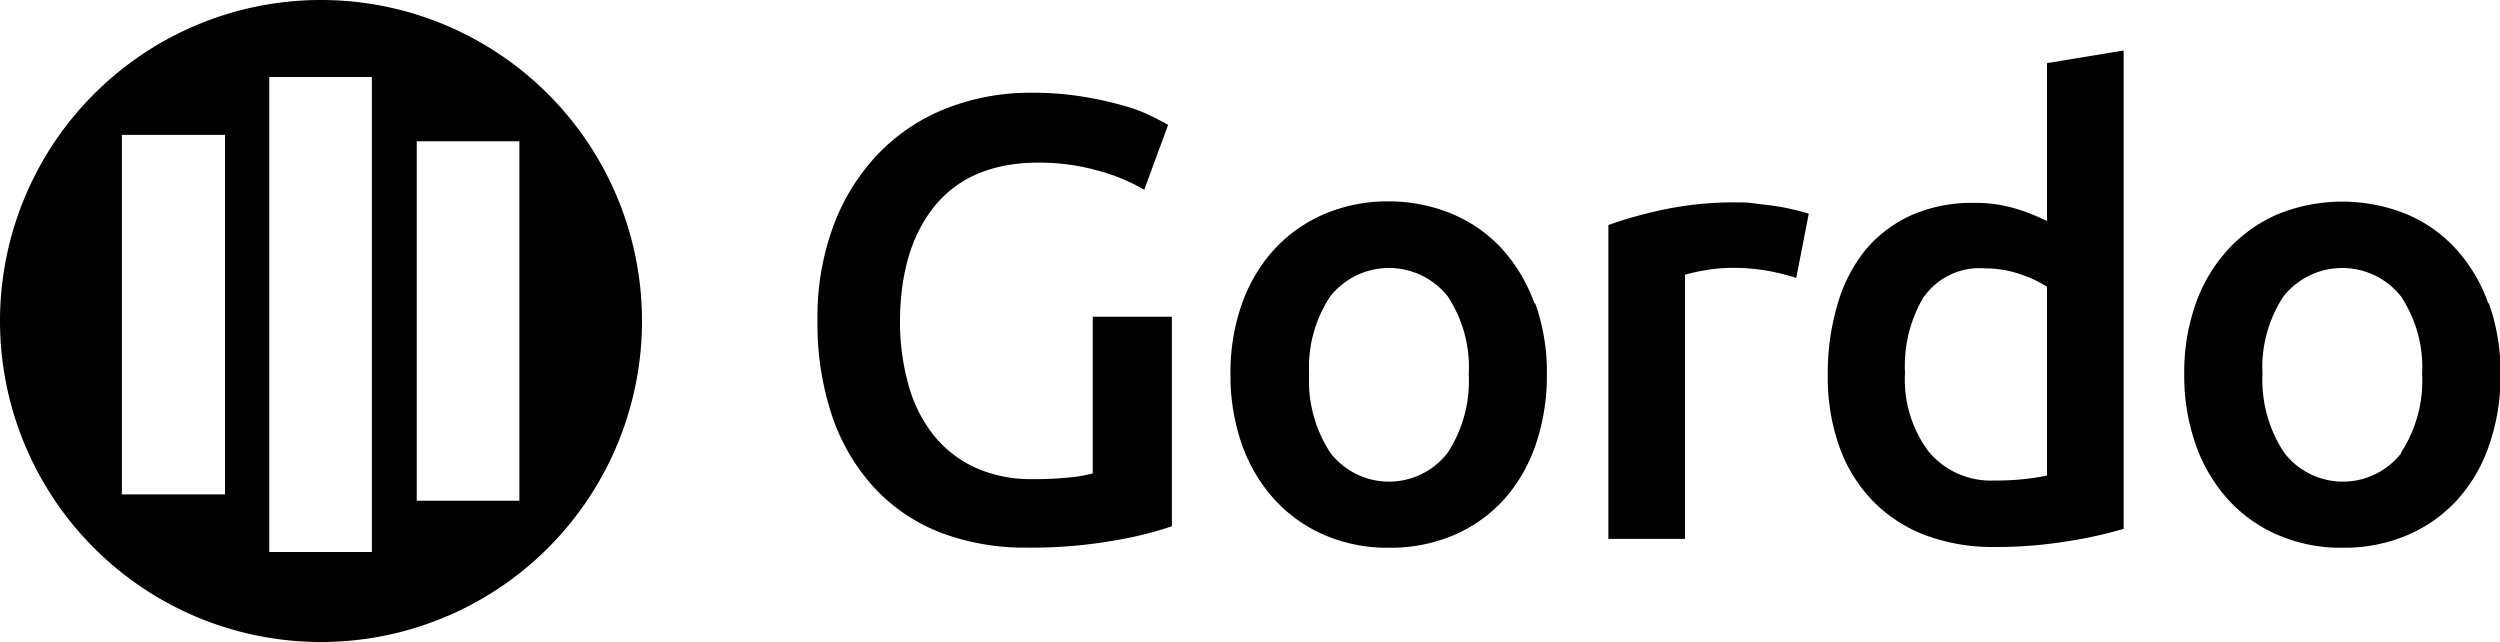 <svg id="Warstwa_1" data-name="Warstwa 1" xmlns="http://www.w3.org/2000/svg" viewBox="0 0 200 51.36"><defs><style>.cls-1{fill-rule:evenodd;}</style></defs><title>gordo-logo</title><path class="cls-1" d="M25.64,0A25.68,25.68,0,1,1,0,25.68,25.68,25.68,0,0,1,25.64,0Zm4.11,6.16H21.54v38h8.21v-38Zm64,19.18V42.1a28.71,28.71,0,0,1-4.43,1.11,38.34,38.34,0,0,1-7.19.6,19,19,0,0,1-6.88-1.2A14.3,14.3,0,0,1,70,39.08a16.06,16.06,0,0,1-3.39-5.68,23.11,23.11,0,0,1-1.21-7.76,20.94,20.94,0,0,1,1.34-7.75,16.74,16.74,0,0,1,3.64-5.71,15.37,15.37,0,0,1,5.43-3.55,18.31,18.31,0,0,1,6.63-1.21,25.07,25.07,0,0,1,4.3.33,29.33,29.33,0,0,1,3.25.73,12.42,12.42,0,0,1,2.23.86c.59.3,1,.52,1.23.65l-1.91,5.19a15,15,0,0,0-3.74-1.54,17.26,17.26,0,0,0-4.7-.63q-5.39,0-8.22,3.35T72,25.64a18.57,18.57,0,0,0,.68,5.16,11.24,11.24,0,0,0,2,4A9.14,9.14,0,0,0,78,37.4a10.84,10.84,0,0,0,4.65.93,26.25,26.25,0,0,0,2.86-.13,10.56,10.56,0,0,0,1.91-.33V25.34Zm29-1.08a13,13,0,0,0-2.59-4.35,11.35,11.35,0,0,0-4-2.8,13.13,13.13,0,0,0-5.1-1,12.92,12.92,0,0,0-5.08,1,11.72,11.72,0,0,0-4,2.8,12.72,12.72,0,0,0-2.61,4.35,16.35,16.35,0,0,0-.93,5.66,16.61,16.61,0,0,0,.93,5.69A12.88,12.88,0,0,0,102,40a11.6,11.6,0,0,0,4,2.82,12.72,12.72,0,0,0,5.13,1,12.93,12.93,0,0,0,5.15-1,11.53,11.53,0,0,0,4-2.82,12.66,12.66,0,0,0,2.56-4.38,17.11,17.11,0,0,0,.91-5.69,16.35,16.35,0,0,0-.93-5.66Zm76.31,0a12.84,12.84,0,0,0-2.59-4.35,11.26,11.26,0,0,0-4-2.8,13.71,13.71,0,0,0-10.18,0,11.58,11.58,0,0,0-4,2.8,12.59,12.59,0,0,0-2.62,4.35,16.35,16.35,0,0,0-.93,5.66,16.61,16.61,0,0,0,.93,5.69A13,13,0,0,0,178.28,40a11.6,11.6,0,0,0,4,2.82,12.76,12.76,0,0,0,5.13,1,12.94,12.94,0,0,0,5.16-1,11.58,11.58,0,0,0,4-2.82,12.51,12.51,0,0,0,2.56-4.38,16.85,16.85,0,0,0,.91-5.69,16.35,16.35,0,0,0-.93-5.66ZM169.84,4.05l-6.08,1V17.69a14.72,14.72,0,0,0-2.51-1,11.17,11.17,0,0,0-3.37-.46,12,12,0,0,0-5,1,10.31,10.31,0,0,0-3.67,2.8A12.27,12.27,0,0,0,147,24.36a19.27,19.27,0,0,0-.78,5.66,16.58,16.58,0,0,0,.93,5.72,12,12,0,0,0,2.66,4.32,11.62,11.62,0,0,0,4.2,2.75,15.47,15.47,0,0,0,5.58.95,35.37,35.37,0,0,0,5.75-.45,35.06,35.06,0,0,0,4.55-1V4.05ZM134.75,43.11h-6.08V18a35,35,0,0,1,4.4-1.23,27.74,27.74,0,0,1,5.85-.58c.4,0,.87,0,1.41.08s1.07.12,1.61.2,1.05.18,1.56.3.9.23,1.2.33l-1,5.13a19.92,19.92,0,0,0-2.09-.53,15.72,15.72,0,0,0-3.09-.27,11.76,11.76,0,0,0-2.14.2,12.3,12.3,0,0,0-1.58.35V43.11ZM41.55,11.3H33.34V40.06h8.21V11.3ZM18,10.79H9.75V39.55H18V10.79Zm97.82,25.42a5.92,5.92,0,0,1-9.4,0,10.5,10.5,0,0,1-1.69-6.29,10.28,10.28,0,0,1,1.69-6.21,6,6,0,0,1,9.4,0,10.28,10.28,0,0,1,1.68,6.21,10.5,10.5,0,0,1-1.68,6.29Zm76.31,0a5.92,5.92,0,0,1-9.4,0A10.5,10.5,0,0,1,181,29.92a10.28,10.28,0,0,1,1.68-6.21,6,6,0,0,1,9.4,0,10.28,10.28,0,0,1,1.69,6.21,10.5,10.5,0,0,1-1.69,6.29ZM153.93,23.73a5.43,5.43,0,0,1,4.85-2.26,8.61,8.61,0,0,1,2.85.47,9.39,9.39,0,0,1,2.13,1v15.1a16.52,16.52,0,0,1-1.68.27,19.72,19.72,0,0,1-2.49.13,6.48,6.48,0,0,1-5.28-2.29,9.59,9.59,0,0,1-1.91-6.32,10.83,10.83,0,0,1,1.53-6.14Z"/></svg>